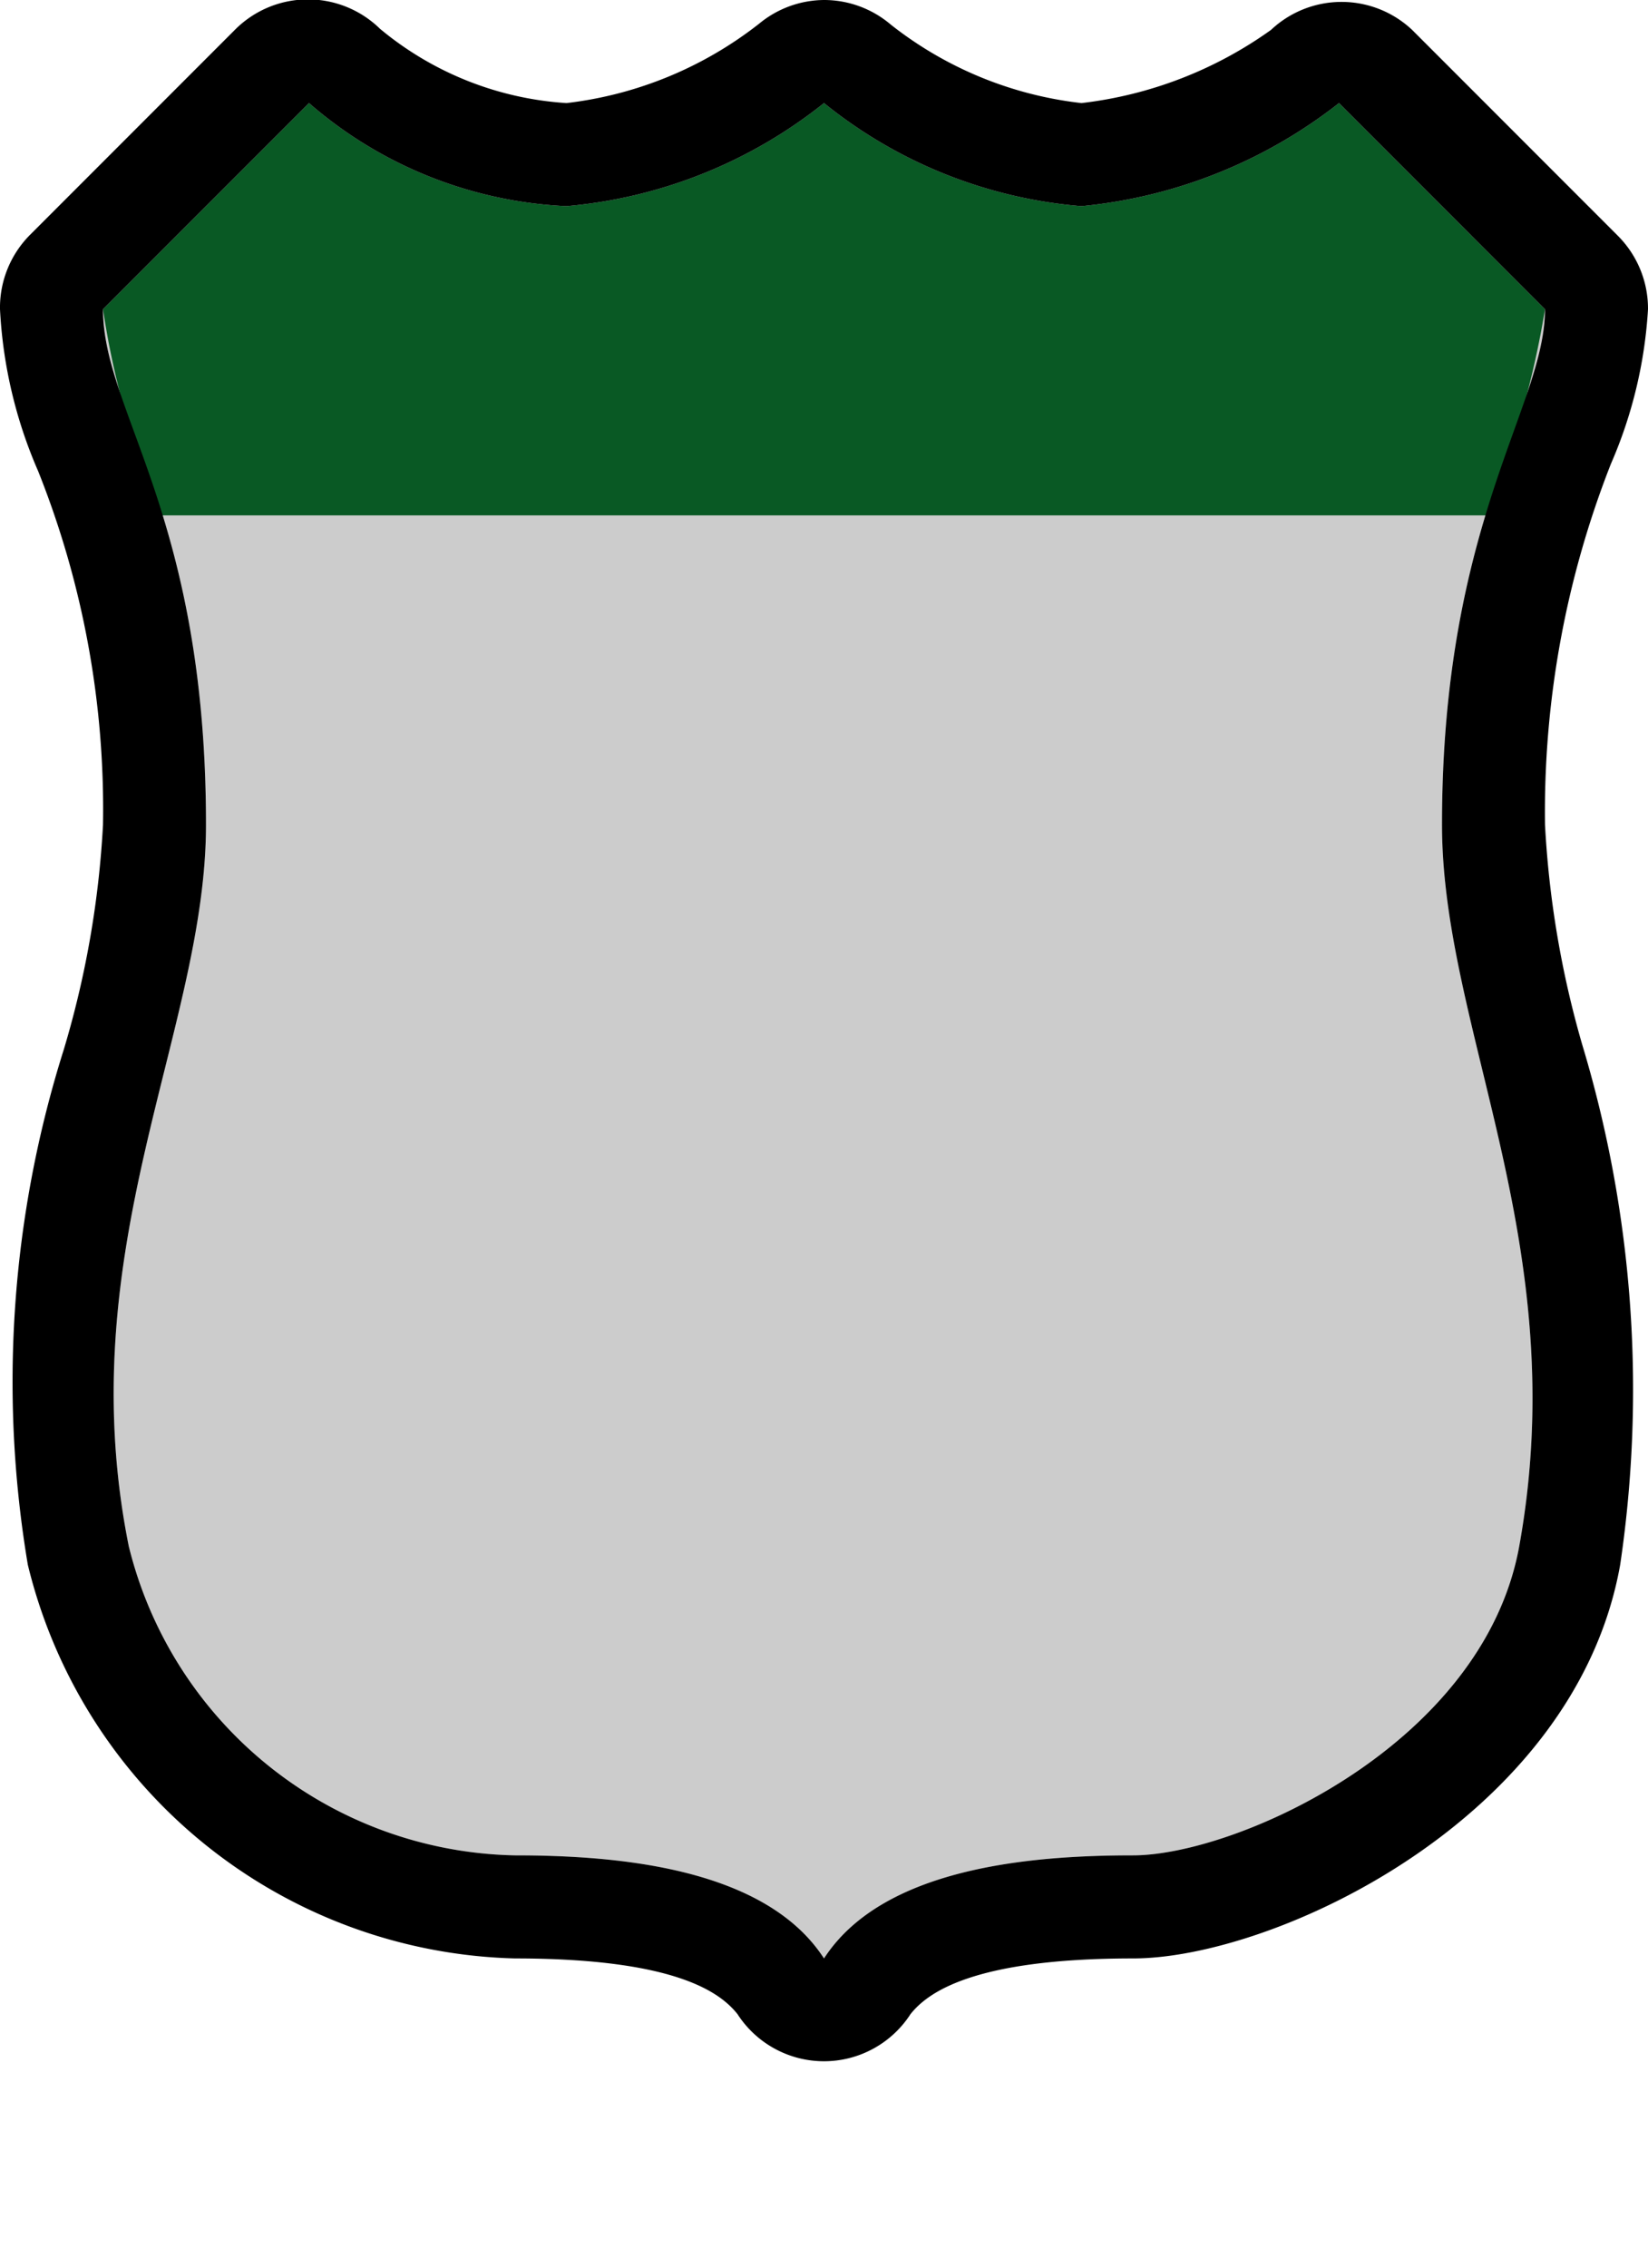 <svg xmlns="http://www.w3.org/2000/svg" viewBox="0 0 16 22" height="22" width="16"><title>in-state-2.svg</title><path fill="none" d="M0,0L16,0 16,22 0,22z"></path><path fill="#cccccc" d="M5,18c1,0,2.43.12,3,1,.57-.88,2-1,3-1s3.4-1.07,3.75-3c.53-2.93-.75-5-.75-7,0-2.94,1-4.06,1-5L13,1a4.79,4.79,0,0,1-2.5,1A4.56,4.56,0,0,1,8,1,4.65,4.65,0,0,1,5.5,2,4.09,4.09,0,0,1,3,1L1,3C1,4,2,5,2,8c0,2-1.33,4.11-.75,7A3.94,3.94,0,0,0,5,18Z"></path><path fill="#095924" d="M10.5,2A4.56,4.56,0,0,1,8,1,4.65,4.65,0,0,1,5.5,2,4.09,4.09,0,0,1,3,1L1,3a8.06,8.06,0,0,0,.57,2H14.43A9.05,9.05,0,0,0,15,3L13,1A4.79,4.79,0,0,1,10.5,2Z"></path><path fill="#000000" d="M13,1l2,2c0,.94-1,2.06-1,5,0,2,1.28,4.07.75,7C14.4,16.93,12,18,11,18s-2.43.12-3,1c-.57-.88-2-1-3-1a3.94,3.94,0,0,1-3.75-3C.67,12.11,2,10,2,8,2,5,1,4,1,3L3,1A4.09,4.09,0,0,0,5.5,2,4.65,4.65,0,0,0,8,1a4.56,4.56,0,0,0,2.5,1A4.79,4.79,0,0,0,13,1M8,0a1,1,0,0,0-.63.23A3.73,3.73,0,0,1,5.5,1,3.14,3.14,0,0,1,3.69.28a1,1,0,0,0-1.4,0l-2,2A1,1,0,0,0,0,3,4.49,4.49,0,0,0,.37,4.57,8.84,8.84,0,0,1,1,8a9.29,9.29,0,0,1-.38,2.18,10.7,10.7,0,0,0-.35,5A5,5,0,0,0,5,19c1.58,0,2,.34,2.16.54a1,1,0,0,0,1.68,0C9,19.34,9.43,19,11,19c1.37,0,4.29-1.35,4.73-3.82a11.59,11.59,0,0,0-.37-5.05A9.45,9.45,0,0,1,15,8a9.23,9.23,0,0,1,.64-3.5A4.4,4.4,0,0,0,16,3a1,1,0,0,0-.29-.71l-2-2a1,1,0,0,0-1.37,0A3.94,3.94,0,0,1,10.5,1,3.65,3.65,0,0,1,8.65.24,1,1,0,0,0,8,0Z"></path></svg>